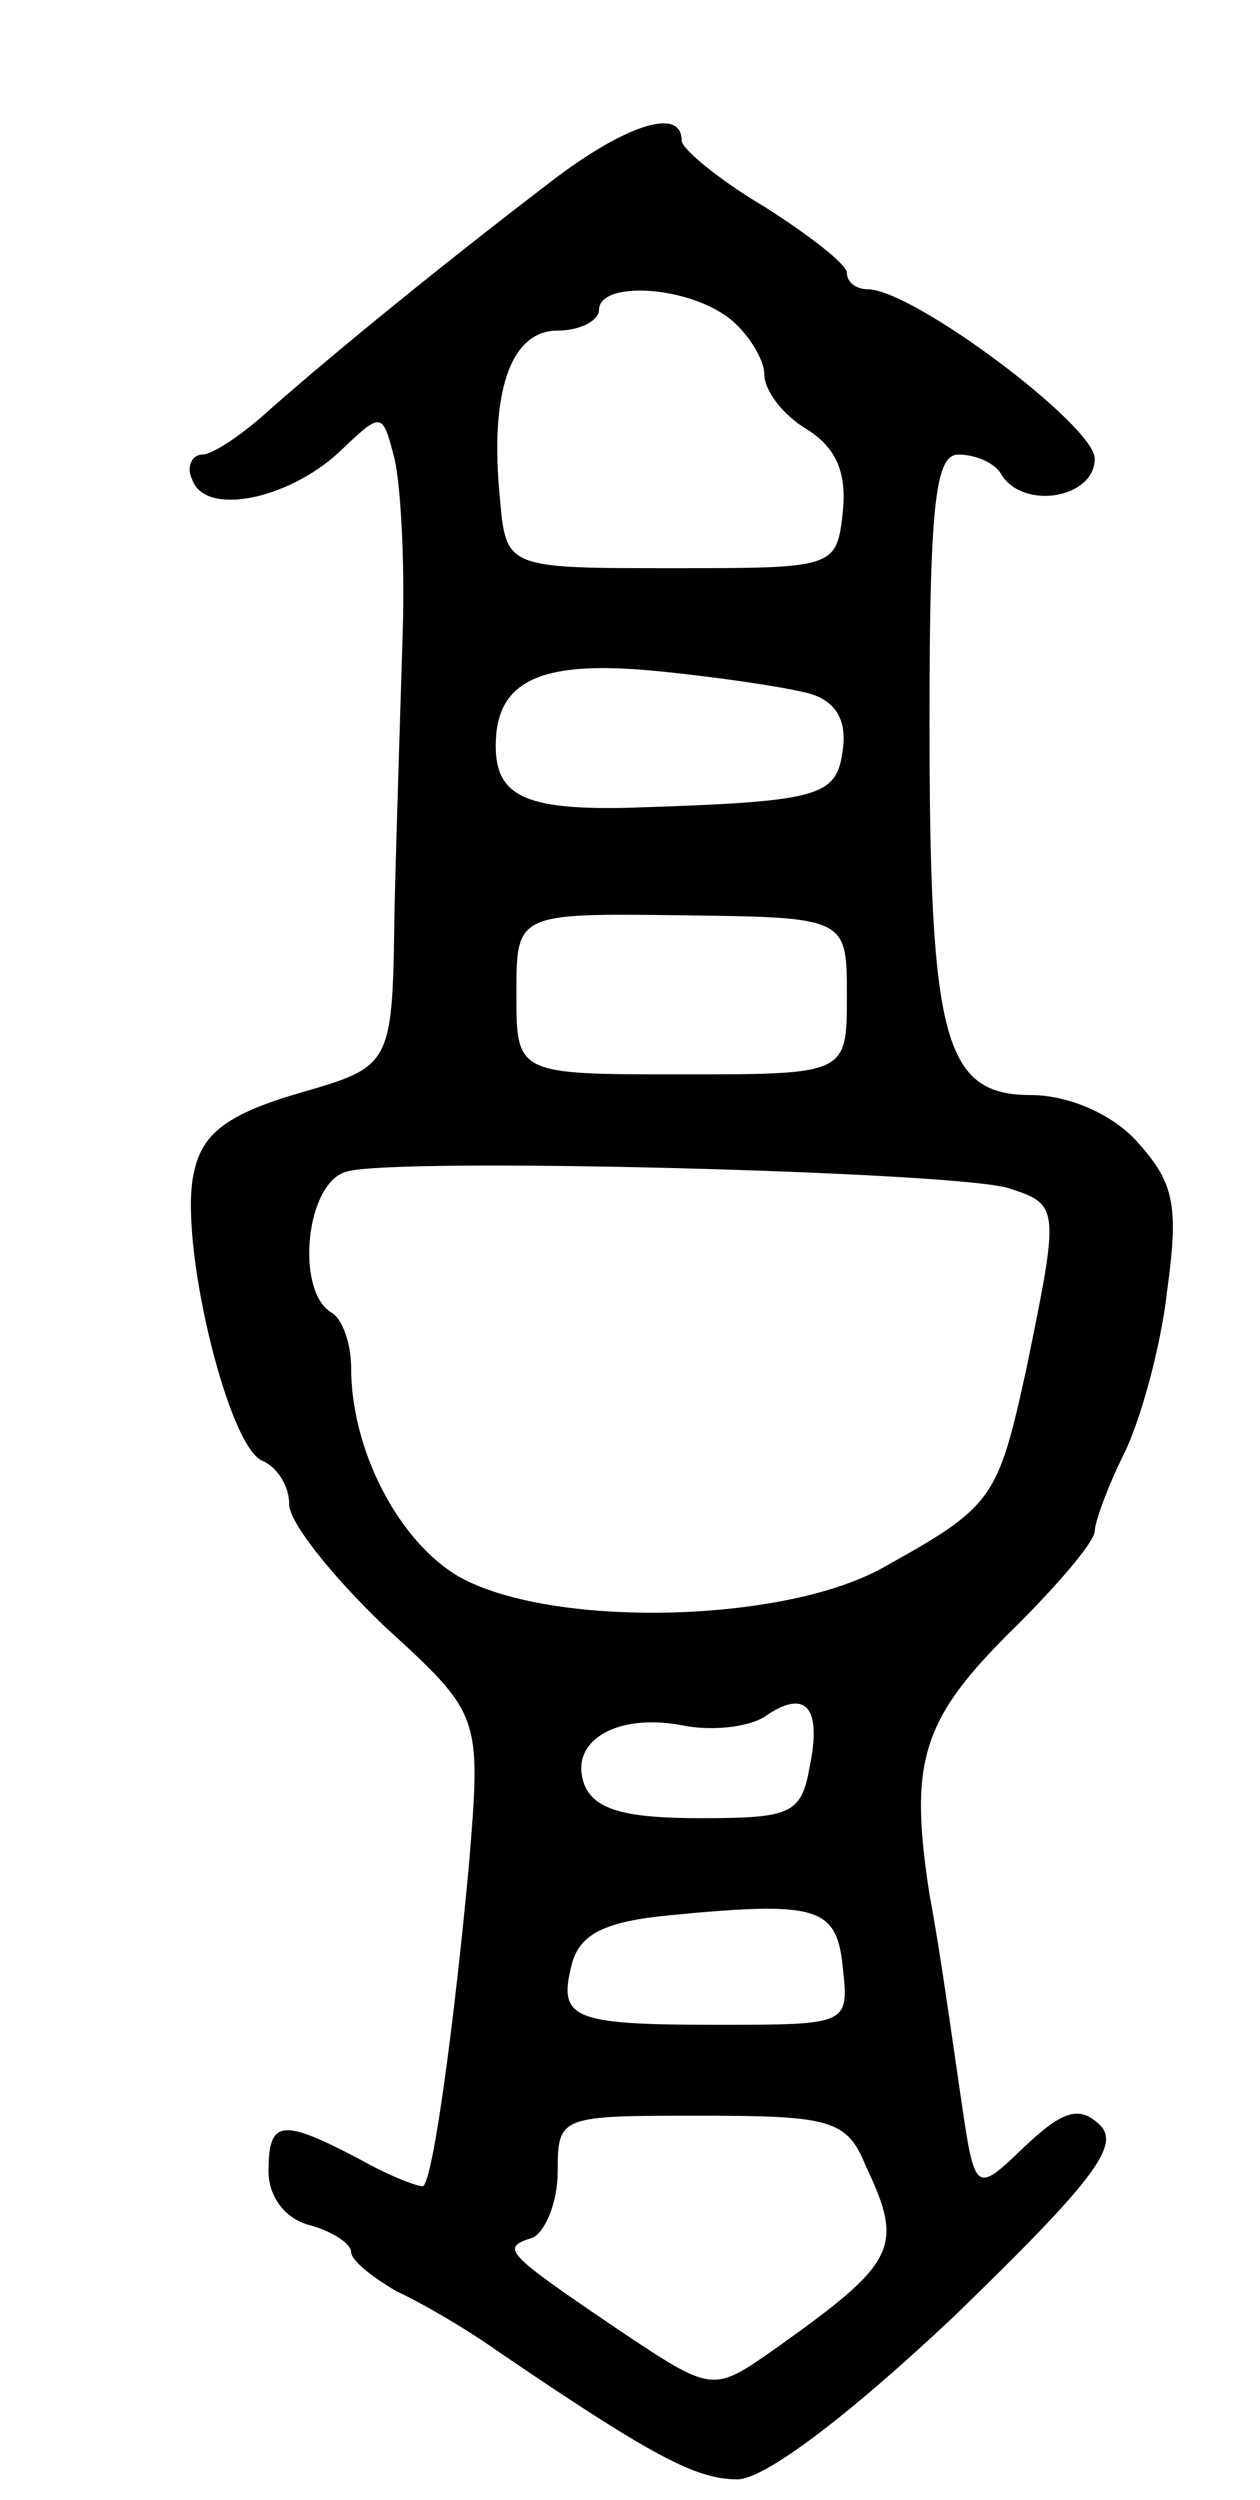 <svg version="1.0" xmlns="http://www.w3.org/2000/svg"
 width="61pt" height="121pt" viewBox="0 0 61 121"
 preserveAspectRatio="xMidYMid meet">
<g transform="translate(0,121) scale(0.1,-0.1)"
fill="#000000" stroke="none">
<path d="M264 1120 c-51 -39 -100 -79 -132 -107 -14 -13 -29 -23 -34 -23 -5 0
-8 -6 -5 -12 6 -18 46 -10 71 13 21 20 21 20 27 -3 3 -13 5 -50 4 -83 -1 -33
-3 -94 -4 -135 -1 -76 -1 -76 -46 -89 -34 -10 -47 -19 -51 -38 -8 -32 16 -133
33 -140 7 -3 13 -12 13 -21 0 -9 21 -35 46 -59 47 -43 47 -43 41 -116 -7 -75
-17 -150 -22 -155 -1 -1 -15 4 -31 13 -38 20 -44 19 -44 -6 0 -12 8 -23 20
-26 11 -3 20 -9 20 -13 0 -4 10 -12 22 -19 13 -6 35 -19 49 -29 75 -51 96 -62
116 -62 13 0 53 30 105 79 66 64 80 82 71 92 -10 10 -18 8 -37 -10 -24 -23
-24 -23 -31 25 -4 27 -10 71 -15 97 -10 65 -4 85 42 130 21 21 38 41 38 46 0
4 6 21 14 37 8 16 18 52 21 79 6 43 3 53 -15 73 -12 13 -33 22 -51 22 -42 0
-49 27 -49 181 0 106 3 129 14 129 8 0 18 -4 21 -10 11 -17 45 -11 45 8 0 16
-88 82 -110 82 -5 0 -10 3 -10 8 0 4 -18 18 -40 32 -22 13 -40 28 -40 32 0 17
-29 7 -66 -22z m89 -64 c9 -7 17 -20 17 -27 0 -8 9 -20 21 -27 14 -9 19 -21
17 -40 -3 -27 -4 -27 -83 -27 -80 0 -80 0 -83 34 -5 51 5 81 28 81 11 0 20 5
20 10 0 14 42 12 63 -4z m40 -182 c12 -4 17 -13 15 -27 -3 -23 -11 -25 -105
-28 -49 -1 -63 6 -63 30 0 32 22 42 80 36 30 -3 63 -8 73 -11z m17 -146 c0
-38 0 -38 -80 -38 -80 0 -80 0 -80 39 0 39 0 39 80 38 80 -1 80 -1 80 -39z
m78 -93 c25 -8 25 -9 9 -87 -14 -64 -16 -67 -70 -97 -49 -27 -161 -29 -205 -4
-29 17 -52 61 -52 101 0 11 -4 24 -10 27 -17 11 -12 63 8 68 25 7 293 0 320
-8z m-96 -280 c-4 -23 -9 -25 -53 -25 -36 0 -51 4 -56 16 -8 21 15 35 47 29
14 -3 32 -1 40 4 20 14 28 5 22 -24z m16 -97 c3 -28 3 -28 -61 -28 -71 0 -77
3 -70 30 4 14 16 20 47 23 72 7 81 4 84 -25z m11 -96 c19 -40 15 -47 -44 -89
-30 -21 -30 -21 -75 9 -56 38 -58 40 -42 45 6 3 12 17 12 32 0 27 1 27 69 27
63 0 71 -2 80 -24z"/>
</g>
</svg>
